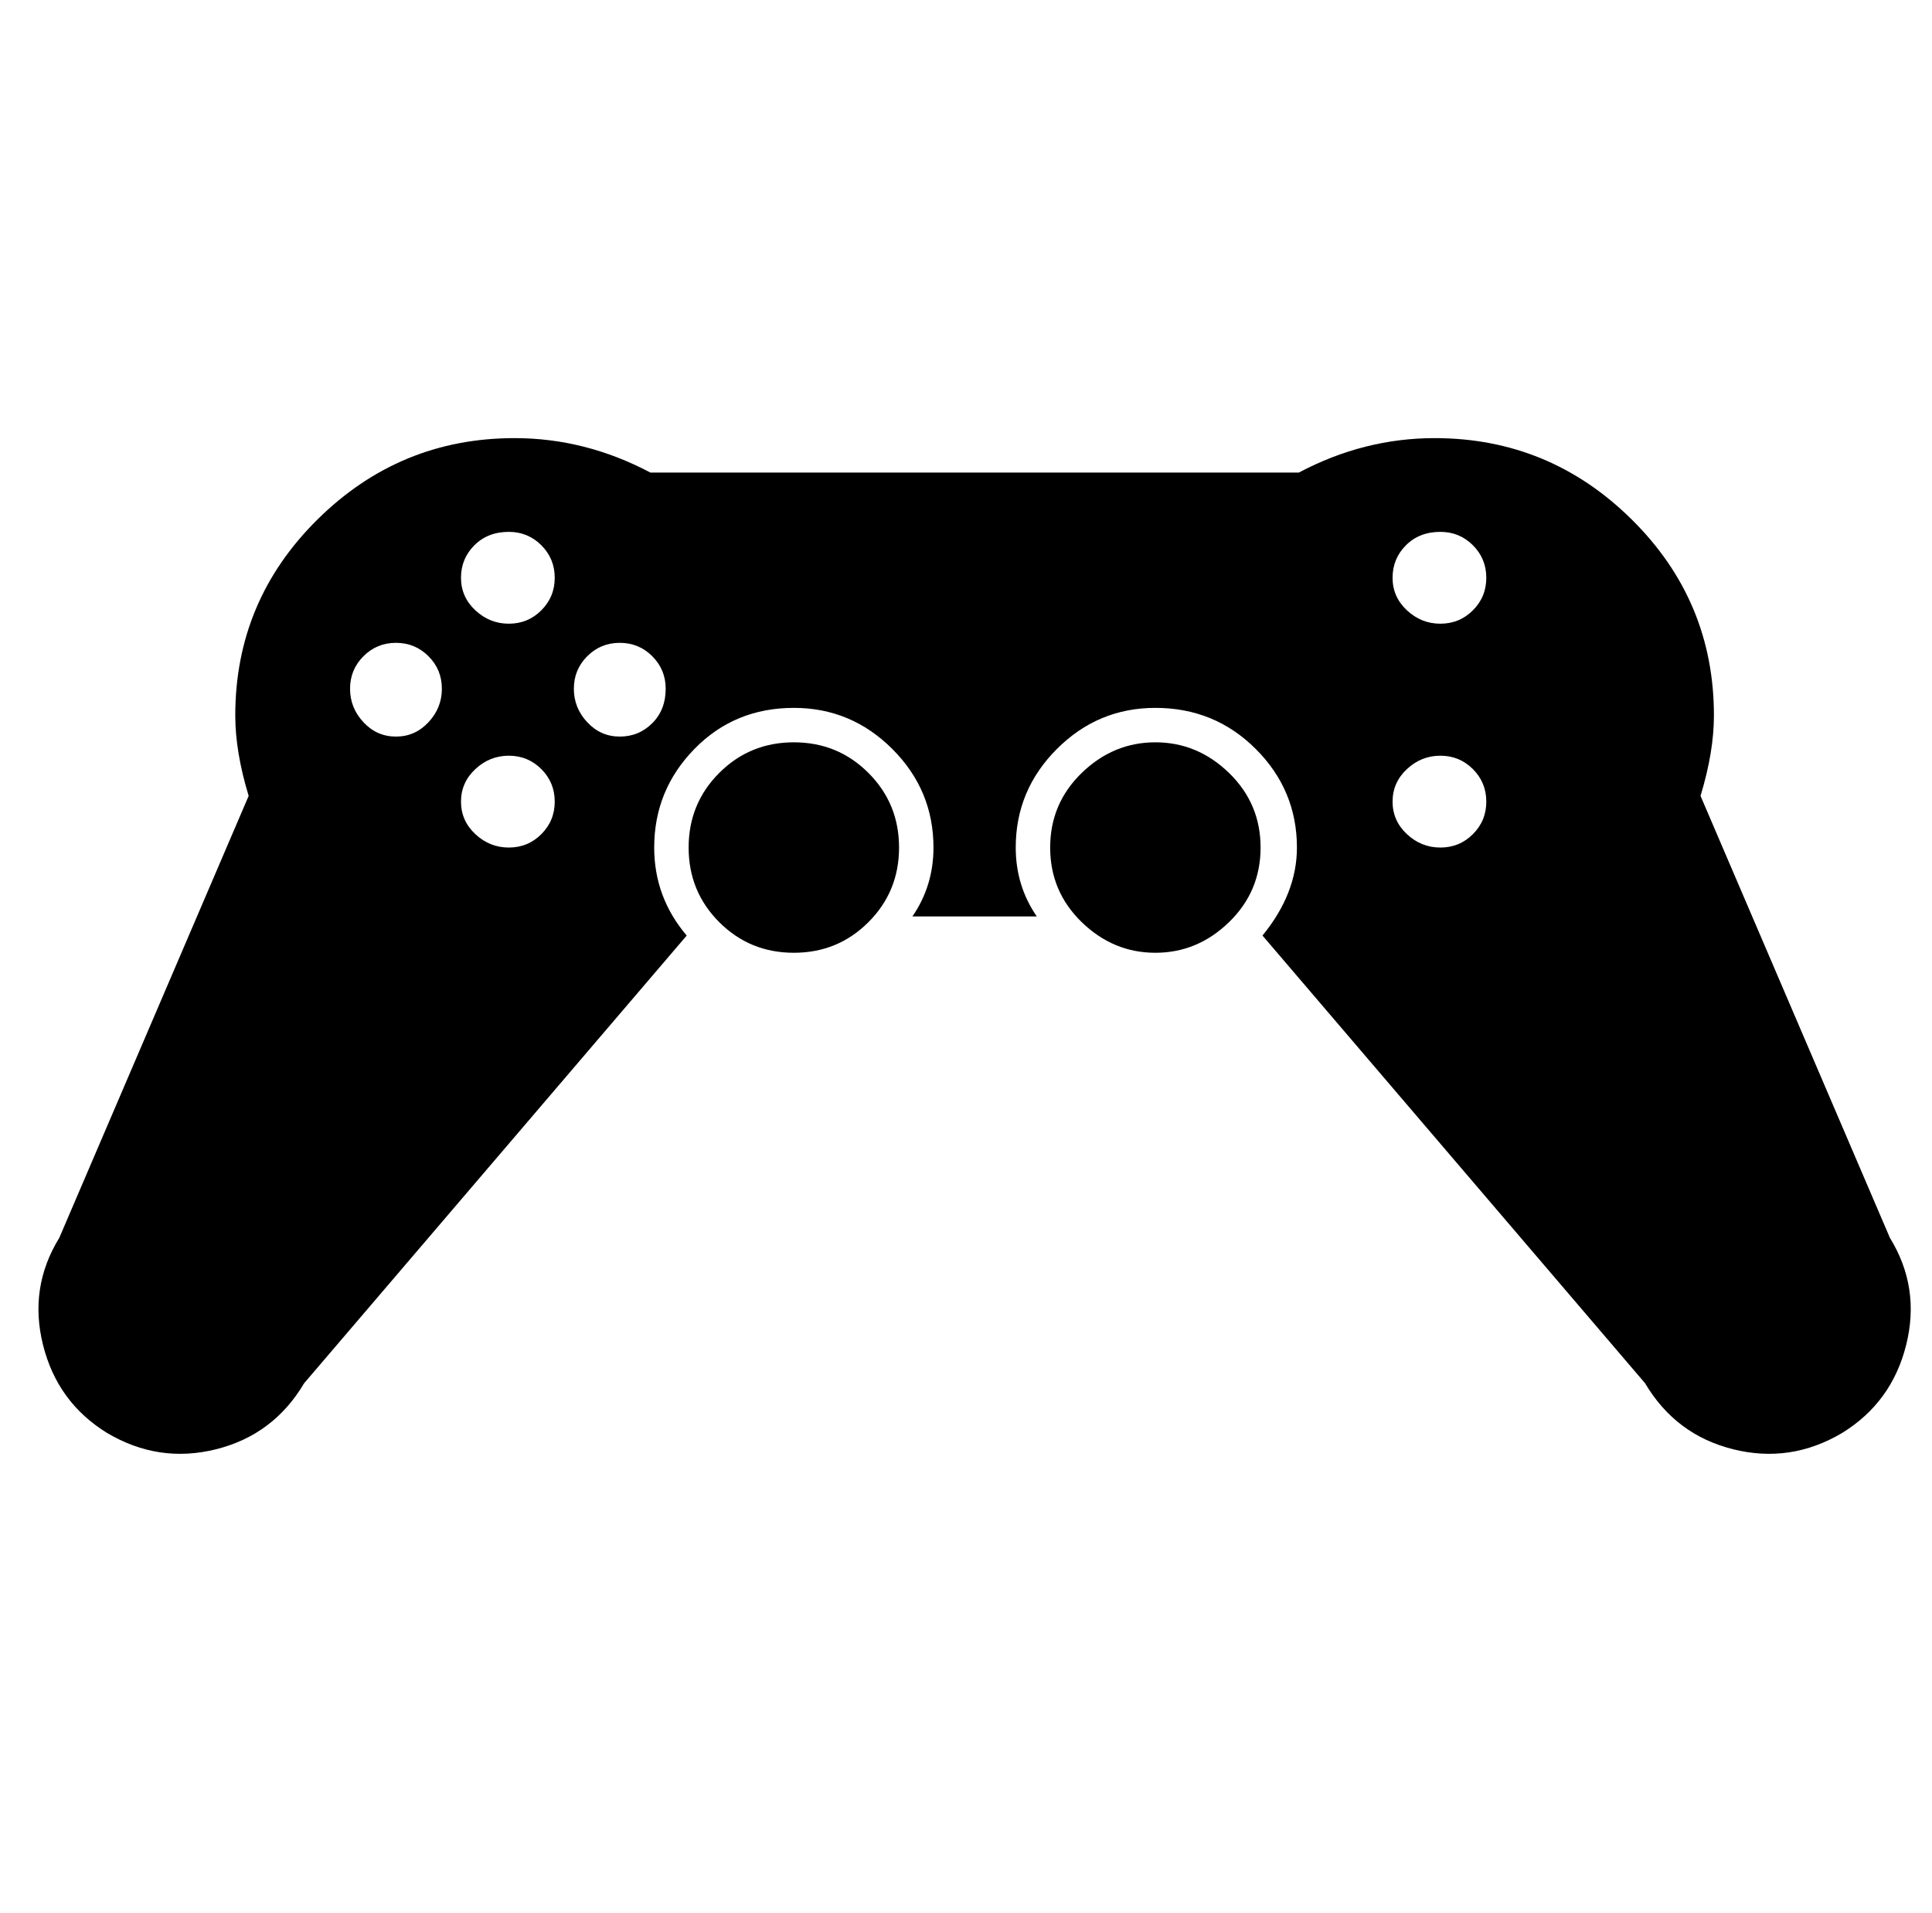 <?xml version="1.0" standalone="no"?>
<!DOCTYPE svg PUBLIC "-//W3C//DTD SVG 1.1//EN" "http://www.w3.org/Graphics/SVG/1.1/DTD/svg11.dtd" >
<svg xmlns="http://www.w3.org/2000/svg" xmlns:xlink="http://www.w3.org/1999/xlink" version="1.1" viewBox="-10 0 1010 1000">
  <g transform="matrix(1 0 0 -1 0 800)">
   <path fill="currentColor"
d="M767 498q0 10 -7 17t-17 7q-11 0 -18 -7t-7 -17t7.5 -17t17.5 -7t17 7t7 17zM767 381q0 10 -7 17t-17 7t-17.5 -7t-7.5 -17t7.5 -17t17.5 -7t17 7t7 17zM338 440q0 10 -7 17t-17 7t-17 -7t-7 -17t7 -17.5t17 -7.5t17 7t7 18zM280 498q0 10 -7 17t-17 7q-11 0 -18 -7
t-7 -17t7.5 -17t17.5 -7t17 7t7 17zM280 381q0 10 -7 17t-17 7t-17.5 -7t-7.5 -17t7.5 -17t17.5 -7t17 7t7 17zM221 440q0 10 -7 17t-17 7t-17 -7t-7 -17t7 -17.5t17 -7.5t17 7.5t7 17.5zM953 51q-27 -16 -57 -8.5t-46 34.5l-200 234q18 22 18 46q0 30 -21.5 51.5
t-52.5 21.5q-30 0 -51.5 -21.5t-21.5 -51.5q0 -20 11 -36h-65q11 16 11 36q0 30 -21.5 51.5t-51.5 21.5q-31 0 -52 -21.5t-21 -51.5q0 -26 17 -46l-200 -234q-16 -27 -46 -34.5t-57 8.5q-26 16 -33.5 46t8.5 56l99 231q-7 23 -7 42q0 60 43 102.5t103 42.5q37 0 71 -18h9
h321h9q34 18 71 18q60 0 103 -42.5t43 -102.5q0 -19 -7 -42l99 -231q16 -26 8.5 -56t-33.5 -46zM594 412q22 0 38.5 -16t16.5 -39t-16.5 -39t-38.5 -16t-38.5 16t-16.5 39t16.5 39t38.5 16zM460 357q0 -23 -16 -39t-39 -16t-39 16t-16 39t16 39t39 16t39 -16t16 -39v0z" />
  </g>

</svg>
